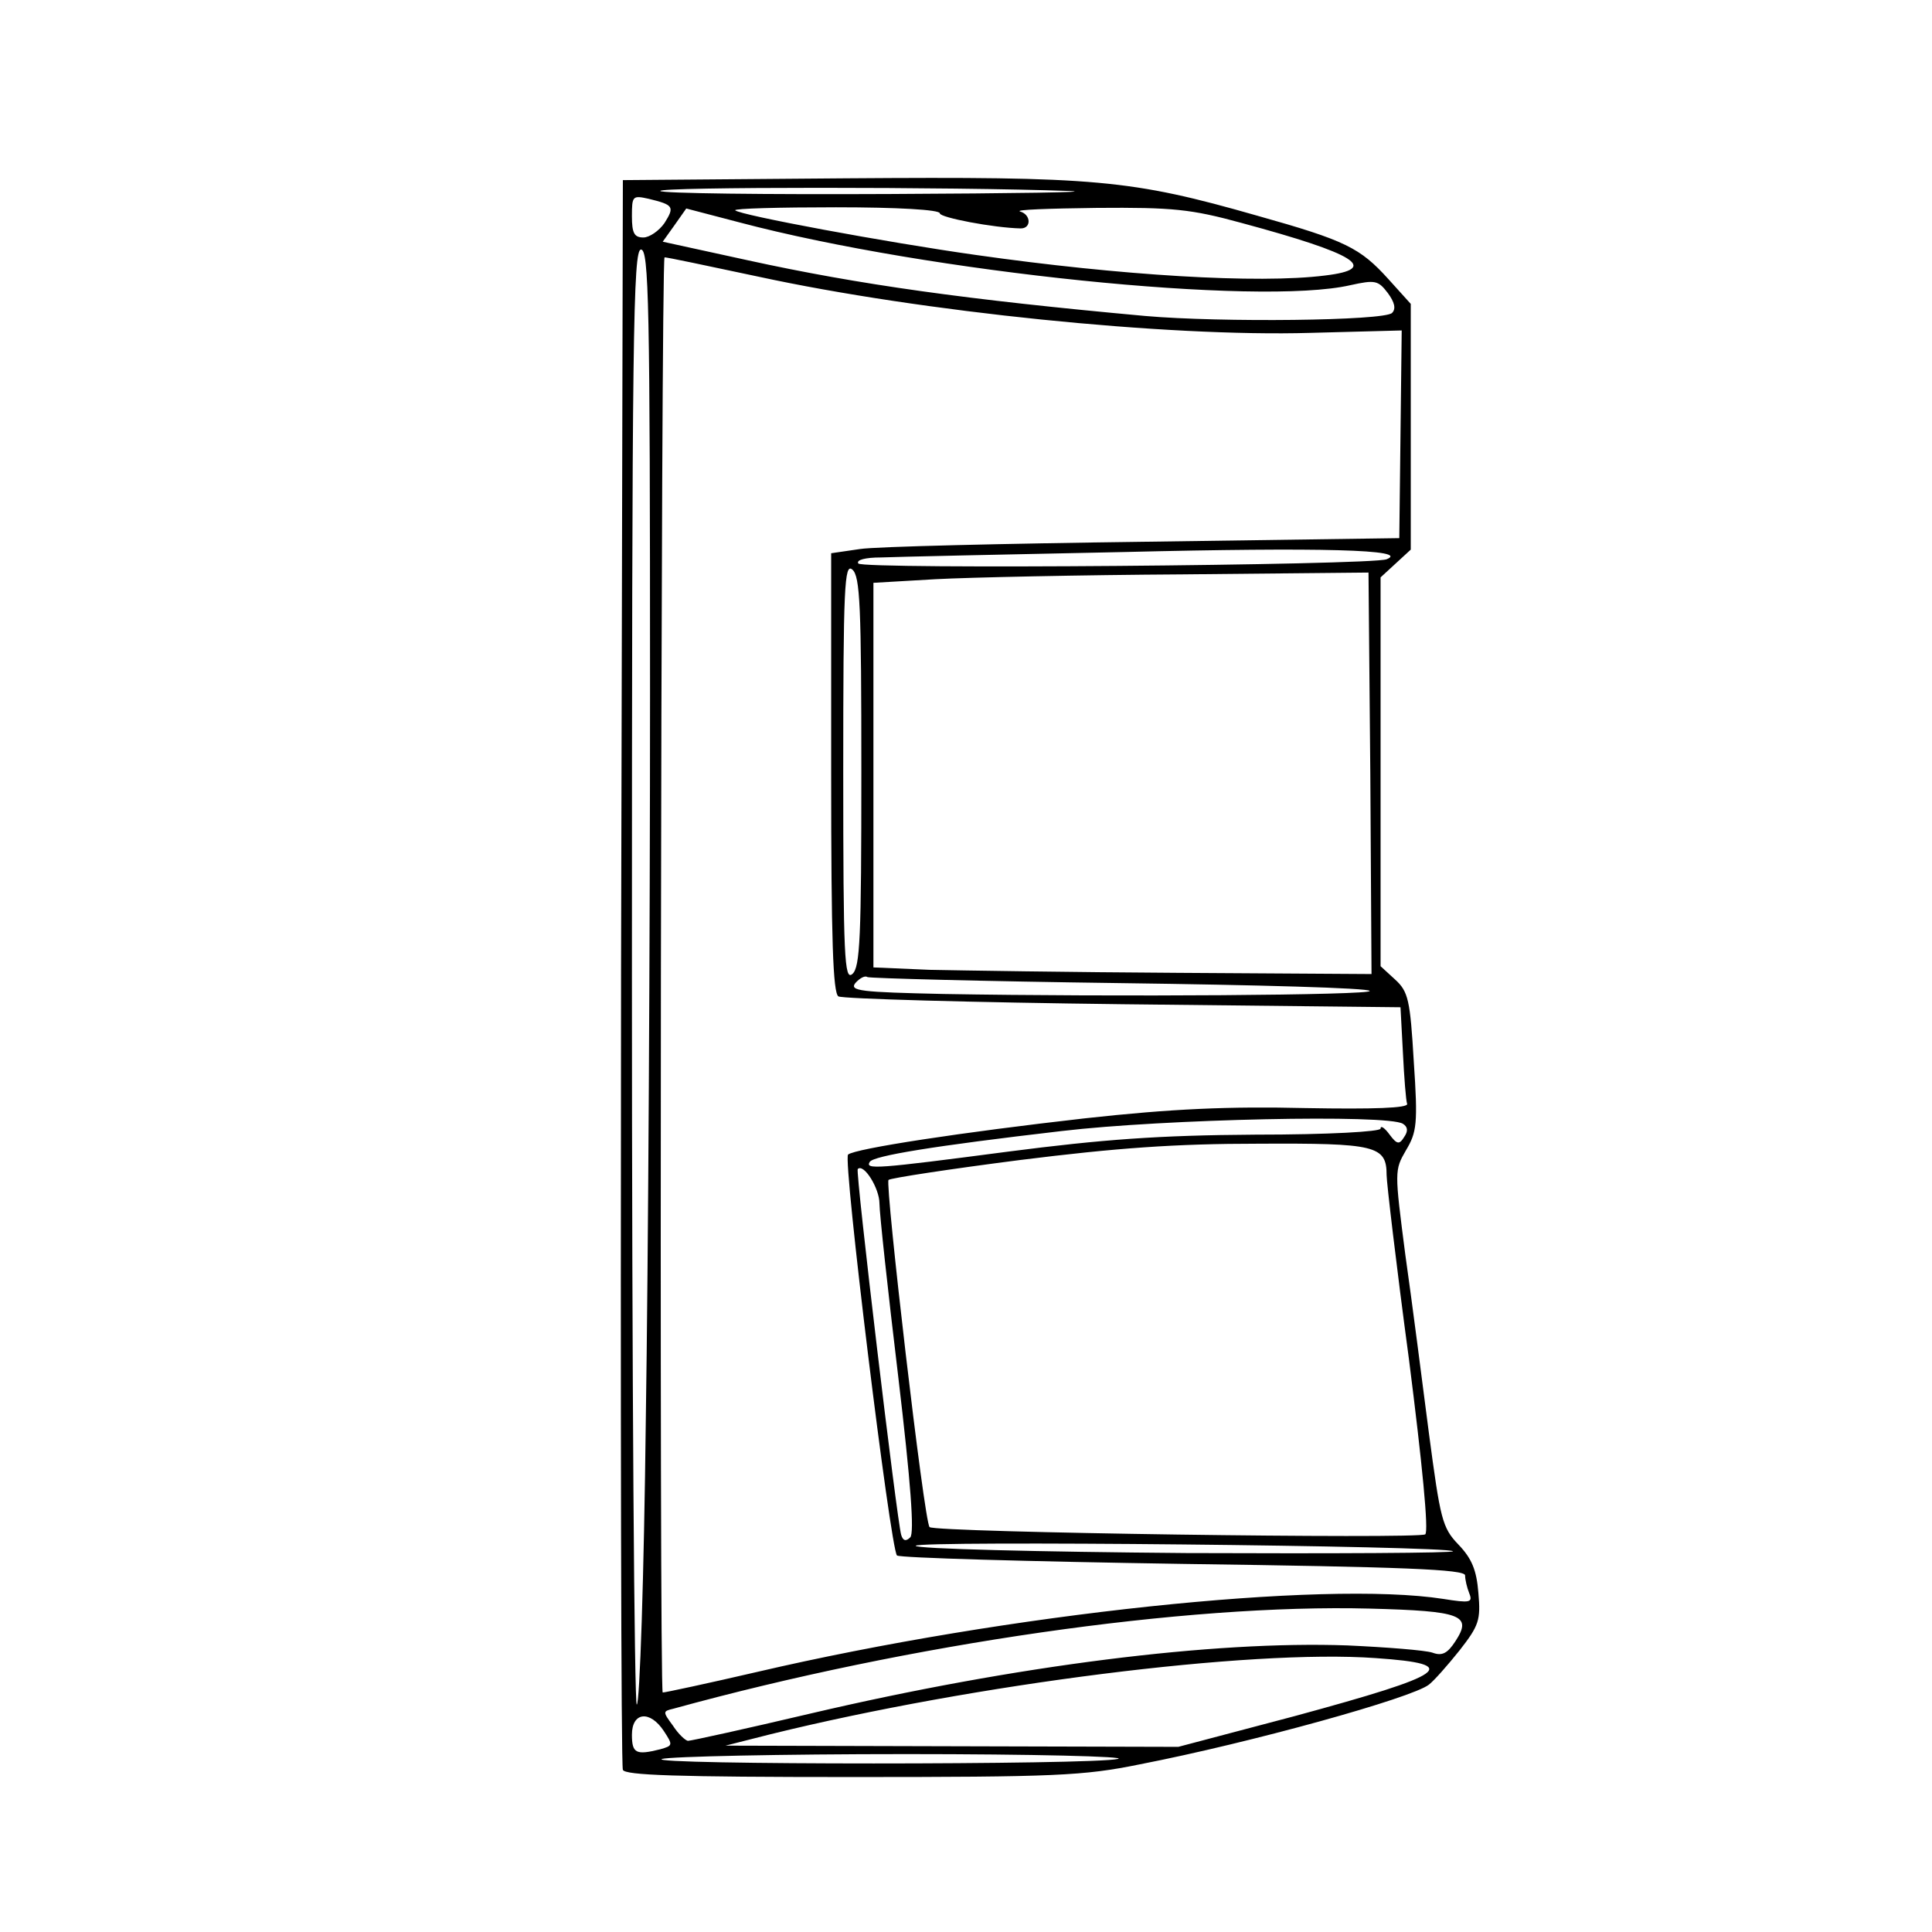 <?xml version="1.0" encoding="UTF-8" standalone="no"?>
<svg xmlns="http://www.w3.org/2000/svg" width="960" height="960" viewBox="0 0 960 960">
  <g transform="translate(230,40) scale(0.3,0.3)">
    <path d="M265 2798 c-3 -7 -4 -602 -3 -1323 l3 -1310 370 -3 c414 -3 471 2
    681 62 146 41 170 53 217 105 l37 41 0 203 0 204 -25 23 -25 23 0 322 0 322
    24 22 c22 20 25 34 31 136 7 103 5 117 -13 147 -19 33 -19 34 -1 173 11 77 28
    210 39 295 19 143 22 157 49 185 22 23 30 42 33 80 4 45 1 54 -31 95 -20 25
    -42 50 -51 57 -28 22 -294 96 -479 132 -93 19 -140 21 -477 21 -291 0 -376 -3
    -379 -12z m820 -18 c17 -4 -141 -8 -350 -8 -209 0 -391 4 -405 8 -32 10 715
    10 755 0z m-758 -16 c21 -6 21 -7 6 -30 -23 -35 -53 -32 -53 6 0 31 7 34 47
    24z m1051 -55 c254 -69 279 -86 134 -96 -209 -15 -665 43 -1002 126 l-75 19
    375 1 375 1 193 -51z m-803 -4 c341 -80 668 -121 890 -113 66 3 129 8 141 12
    16 6 25 1 38 -19 28 -43 11 -50 -142 -54 -305 -8 -762 58 -1154 166 -17 4 -17
    5 0 28 9 14 21 25 25 25 5 0 96 -20 202 -45z m-272 -487 c4 -260 7 -803 7
    -1205 0 -645 -2 -733 -15 -733 -13 0 -15 141 -15 1205 0 663 4 1205 8 1205 5
    0 12 -213 15 -472z m184 418 c416 -97 938 -152 1137 -121 44 7 49 6 43 -9 -4
    -10 -7 -23 -7 -30 0 -10 -102 -14 -467 -19 -256 -4 -470 -10 -474 -14 -11 -12
    -90 -656 -81 -664 12 -10 189 -37 392 -60 145 -16 239 -20 366 -17 113 2 170
    0 168 -7 -2 -5 -5 -44 -7 -85 l-4 -75 -459 -5 c-252 -3 -465 -9 -472 -13 -9
    -6 -12 -92 -12 -371 l0 -363 48 -7 c26 -4 237 -9 470 -12 l423 -6 2 -172 2
    -172 -151 4 c-239 7 -646 -35 -914 -93 -85 -18 -155 -33 -156 -32 -6 8 -9
    2377 -3 2377 4 0 74 -15 156 -34z m1153 -200 c-9 -9 -890 -18 -890 -9 0 5 201
    10 448 12 246 1 445 0 442 -3z m-919 -290 c-17 -141 -31 -270 -31 -286 0 -25
    -26 -67 -36 -57 -4 4 65 583 72 606 3 10 8 11 15 4 7 -7 1 -90 -20 -267z m846
    -28 c-21 -156 -37 -293 -37 -305 0 -49 -18 -53 -213 -52 -137 0 -234 7 -394
    27 -117 15 -215 30 -218 33 -6 7 59 567 68 575 9 9 811 20 821 12 6 -5 -5
    -117 -27 -290z m-663 -344 c155 -20 248 -27 408 -28 123 0 208 -5 208 -10 0
    -6 7 -1 15 10 12 16 16 17 24 4 7 -10 6 -17 -2 -22 -25 -16 -396 -8 -565 12
    -215 25 -311 41 -318 51 -8 13 9 12 230 -17z m598 -266 c-1 -5 -187 -10 -414
    -13 -226 -3 -414 -8 -418 -10 -4 -3 -13 2 -20 10 -10 13 9 15 146 18 286 5
    709 2 706 -5z m-842 -363 c0 -275 -2 -324 -15 -335 -13 -11 -15 27 -15 335 0
    308 2 346 15 335 13 -11 15 -60 15 -335z m843 3 l-3 -333 -307 3 c-170 1 -354
    5 -410 8 l-103 6 0 319 0 318 93 4 c50 1 236 4 412 5 l320 2 -2 -332z m27
    -355 c40 -16 -108 -20 -435 -12 -198 4 -379 8 -403 9 -25 0 -41 4 -37 10 6 10
    848 3 875 -7z m9 -408 c7 -7 4 -18 -7 -33 -16 -21 -21 -22 -62 -13 -152 35
    -698 -21 -1012 -104 l-88 -23 -19 27 -20 28 142 31 c183 40 361 65 657 92 125
    11 396 8 409 -5z m-111 -62 c92 -11 51 -36 -138 -87 -84 -23 -114 -26 -240
    -25 -80 1 -137 3 -127 6 18 5 19 28 1 28 -45 -1 -134 -18 -134 -25 0 -6 -70
    -10 -172 -10 -94 0 -169 2 -167 5 8 8 250 53 399 74 239 34 467 48 578 34z
    m-1094 -87 c17 -27 15 -30 -26 -40 -27 -6 -28 -5 -28 29 0 28 4 35 19 35 10 0
    26 -11 35 -24z m671 -53 c-194 -7 -683 -7 -678 0 2 4 174 6 381 5 207 -1 341
    -3 297 -5z" fill="#000000"/>
  </g>
</svg>